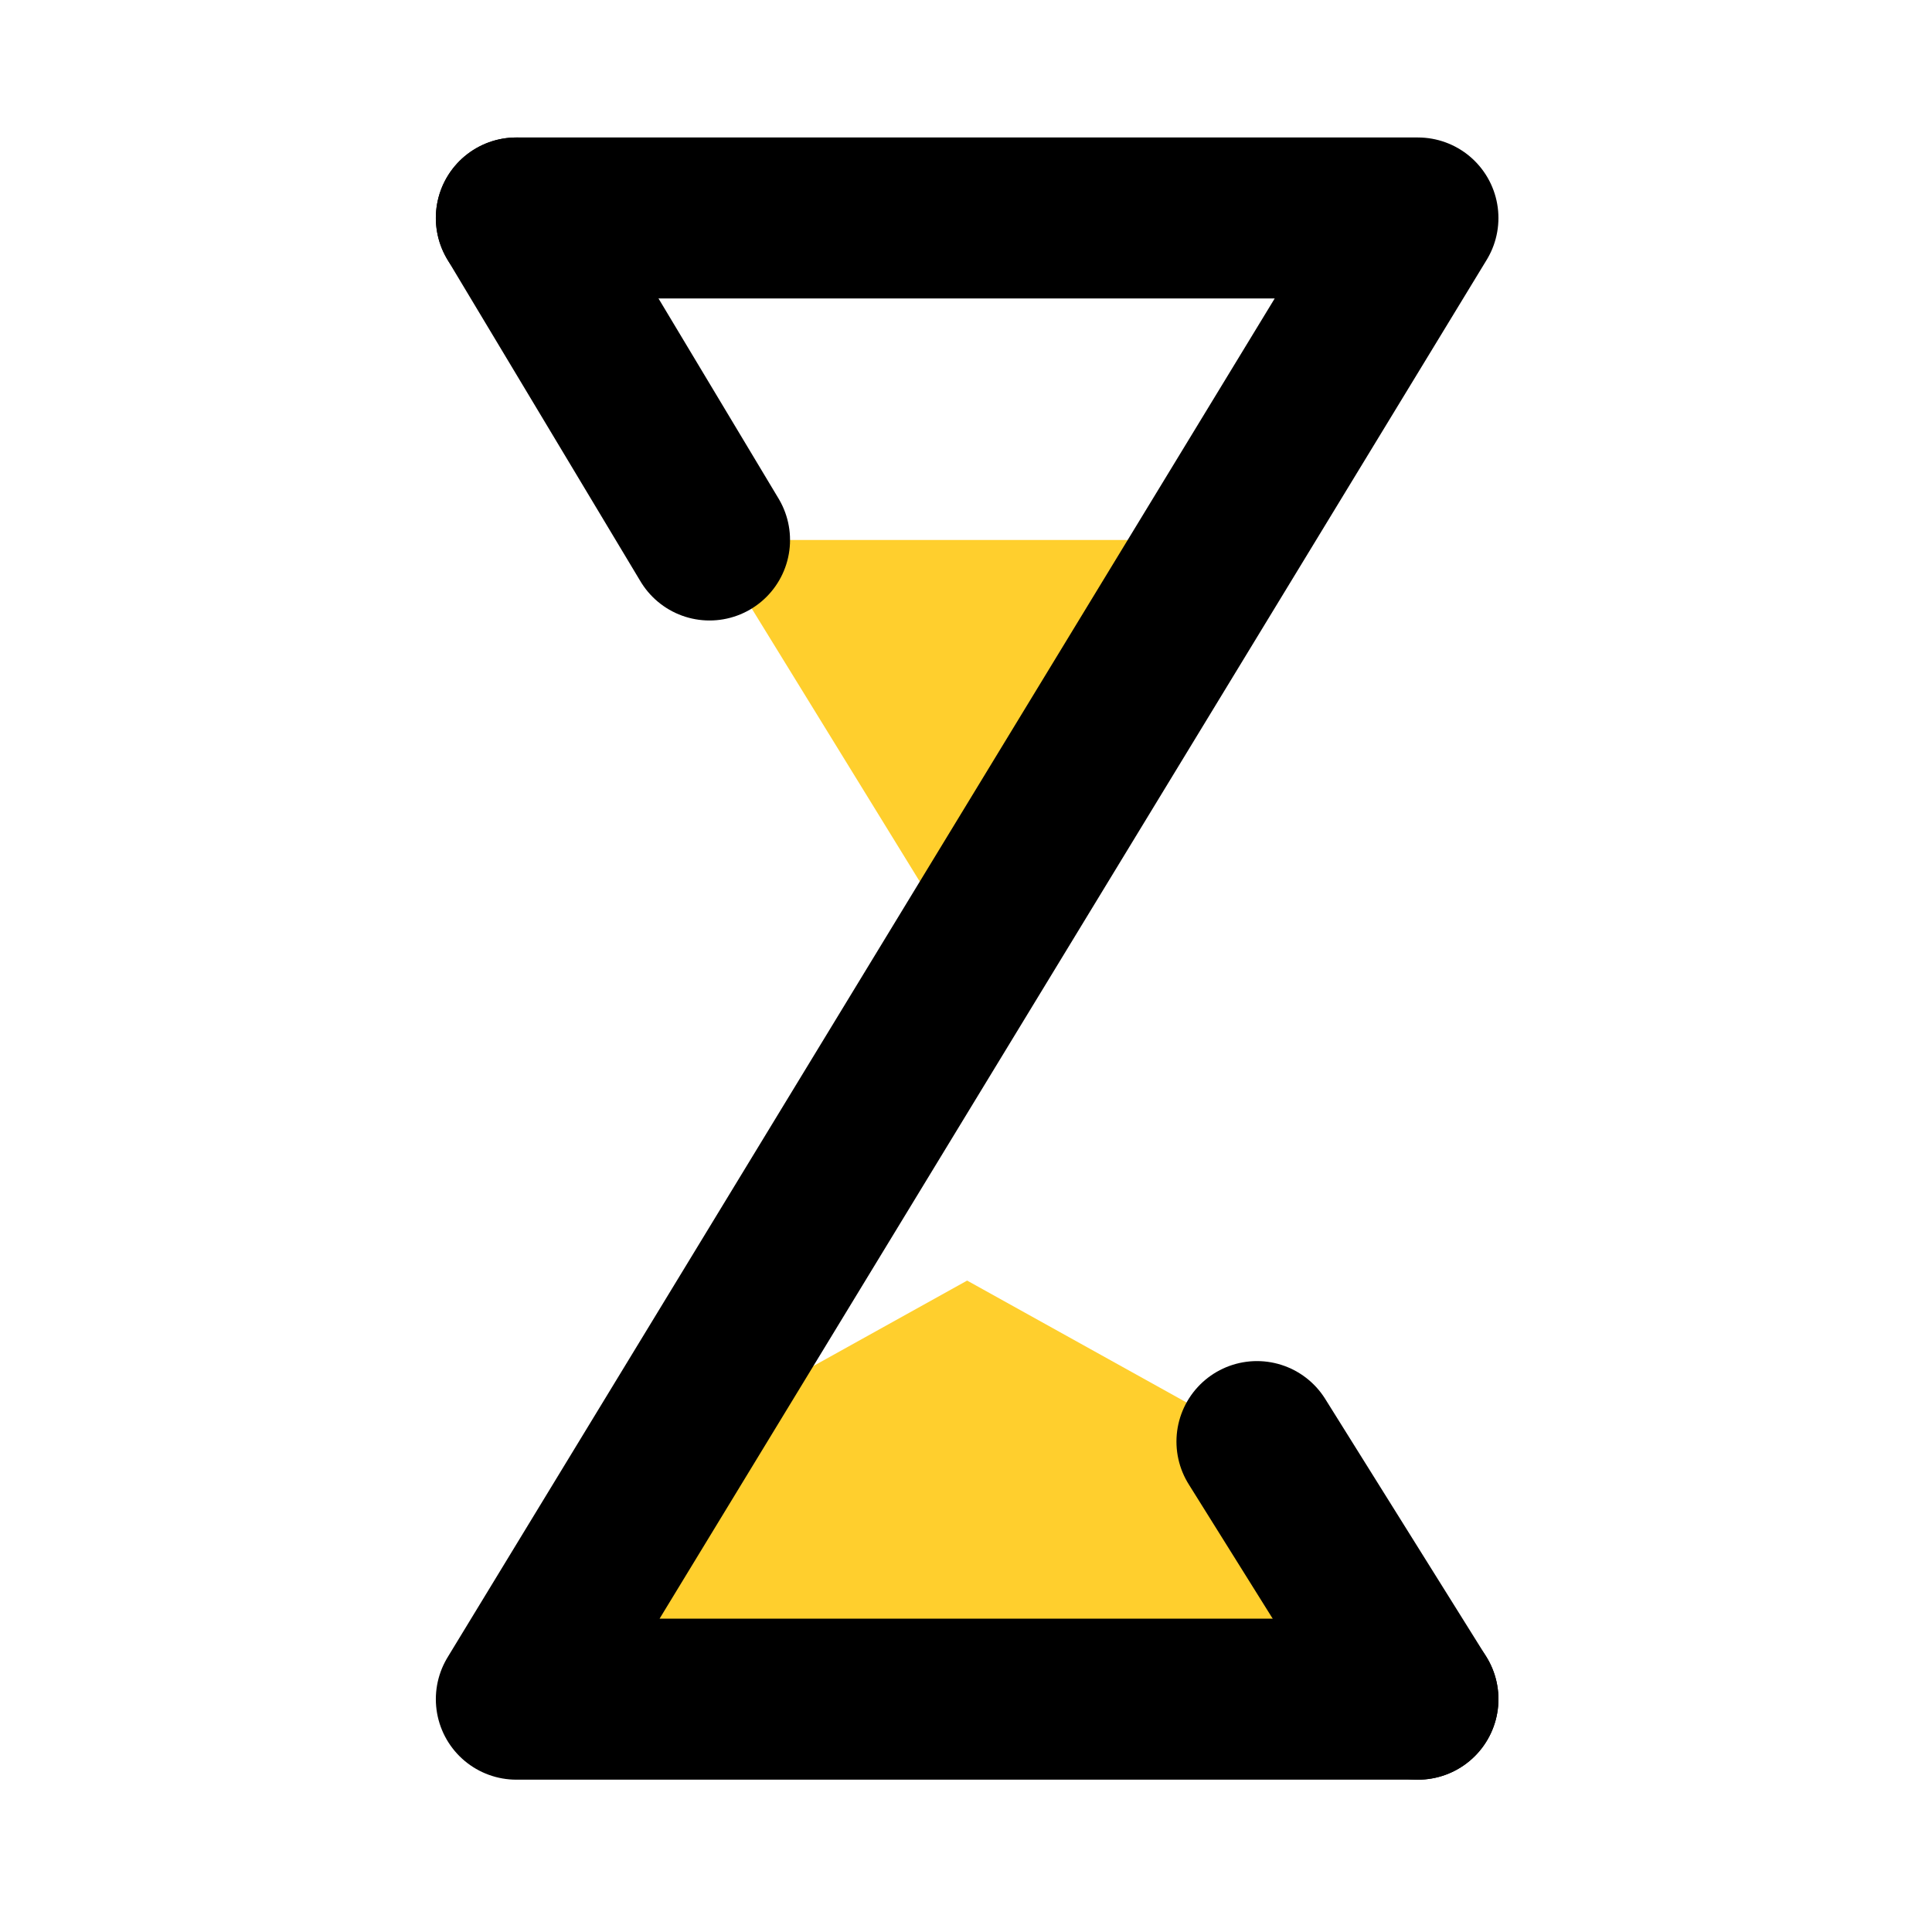 <?xml version="1.0" encoding="UTF-8" standalone="no"?>
<!-- Created with Inkscape (http://www.inkscape.org/) -->

<svg
   xmlns:dc="http://purl.org/dc/elements/1.1/"
   xmlns:cc="http://creativecommons.org/ns#"
   xmlns:rdf="http://www.w3.org/1999/02/22-rdf-syntax-ns#"
   xmlns:svg="http://www.w3.org/2000/svg"
   xmlns="http://www.w3.org/2000/svg"
   xmlns:sodipodi="http://sodipodi.sourceforge.net/DTD/sodipodi-0.dtd"
   xmlns:inkscape="http://www.inkscape.org/namespaces/inkscape"
   width="600"
   height="600"
   viewBox="0 0 158.75 158.75"
   version="1.1"
   id="svg8"
   inkscape:version="0.92.3 (2405546, 2018-03-11)"
   sodipodi:docname="logo.svg"
   inkscape:export-filename="/home/pablo/Projects/zerobnl/docs/images/logo.png"
   inkscape:export-xdpi="150"
   inkscape:export-ydpi="150">
  <defs
     id="defs2" />
  <sodipodi:namedview
     id="base"
     pagecolor="#ffffff"
     bordercolor="#666666"
     borderopacity="1.0"
     inkscape:pageopacity="0.0"
     inkscape:pageshadow="2"
     inkscape:zoom="0.49497475"
     inkscape:cx="177.86553"
     inkscape:cy="200.57445"
     inkscape:document-units="px"
     inkscape:current-layer="layer1"
     showgrid="false"
     units="px"
     fit-margin-top="25"
     fit-margin-left="25"
     fit-margin-right="25"
     fit-margin-bottom="25"
     inkscape:window-width="1920"
     inkscape:window-height="1056"
     inkscape:window-x="1920"
     inkscape:window-y="0"
     inkscape:window-maximized="1">
    <inkscape:grid
       type="xygrid"
       id="grid815"
       originx="-431.166"
       originy="-729.536" />
  </sodipodi:namedview>
  <g
     inkscape:label="Layer 1"
     inkscape:groupmode="layer"
     id="layer1"
     transform="translate(-431.166,591.286)">
    <path
       style="fill:#ffcf2d;fill-opacity:1;stroke:none;stroke-width:0.265px;stroke-linecap:butt;stroke-linejoin:miter;stroke-opacity:1"
       d="m 473.593,-451.666 h 74.083 l -13.229,-21.167 -23.812,-13.229 -23.812,13.229 z"
       id="path863-3"
       inkscape:connector-curvature="0"
       sodipodi:nodetypes="cccccc" />
    <path
       style="fill:#ffcf2d;fill-opacity:1;stroke:none;stroke-width:0.265px;stroke-linecap:butt;stroke-linejoin:miter;stroke-opacity:1"
       d="m 510.635,-512.521 -21.167,-34.396 h 42.333 z"
       id="path861-7"
       inkscape:connector-curvature="0"
       sodipodi:nodetypes="cccc" />
    <path
       style="fill:none;stroke:#000000;stroke-width:13.229;stroke-linecap:round;stroke-linejoin:round;stroke-miterlimit:4;stroke-dasharray:none;stroke-opacity:1"
       d="m 473.593,-573.375 h 74.083 l -74.083,121.708 h 74.083"
       id="path857-1"
       inkscape:connector-curvature="0" />
    <path
       style="fill:none;stroke:#000000;stroke-width:13.229;stroke-linecap:round;stroke-linejoin:round;stroke-miterlimit:4;stroke-dasharray:none;stroke-opacity:1"
       d="m 547.677,-451.666 -13.229,-21.167"
       id="path893"
       inkscape:connector-curvature="0" />
    <path
       style="fill:none;stroke:#000000;stroke-width:13.229;stroke-linecap:round;stroke-linejoin:round;stroke-miterlimit:4;stroke-dasharray:none;stroke-opacity:1"
       d="m 489.468,-546.916 -15.875,-26.458"
       id="path895"
       inkscape:connector-curvature="0" />
  </g>
</svg>
